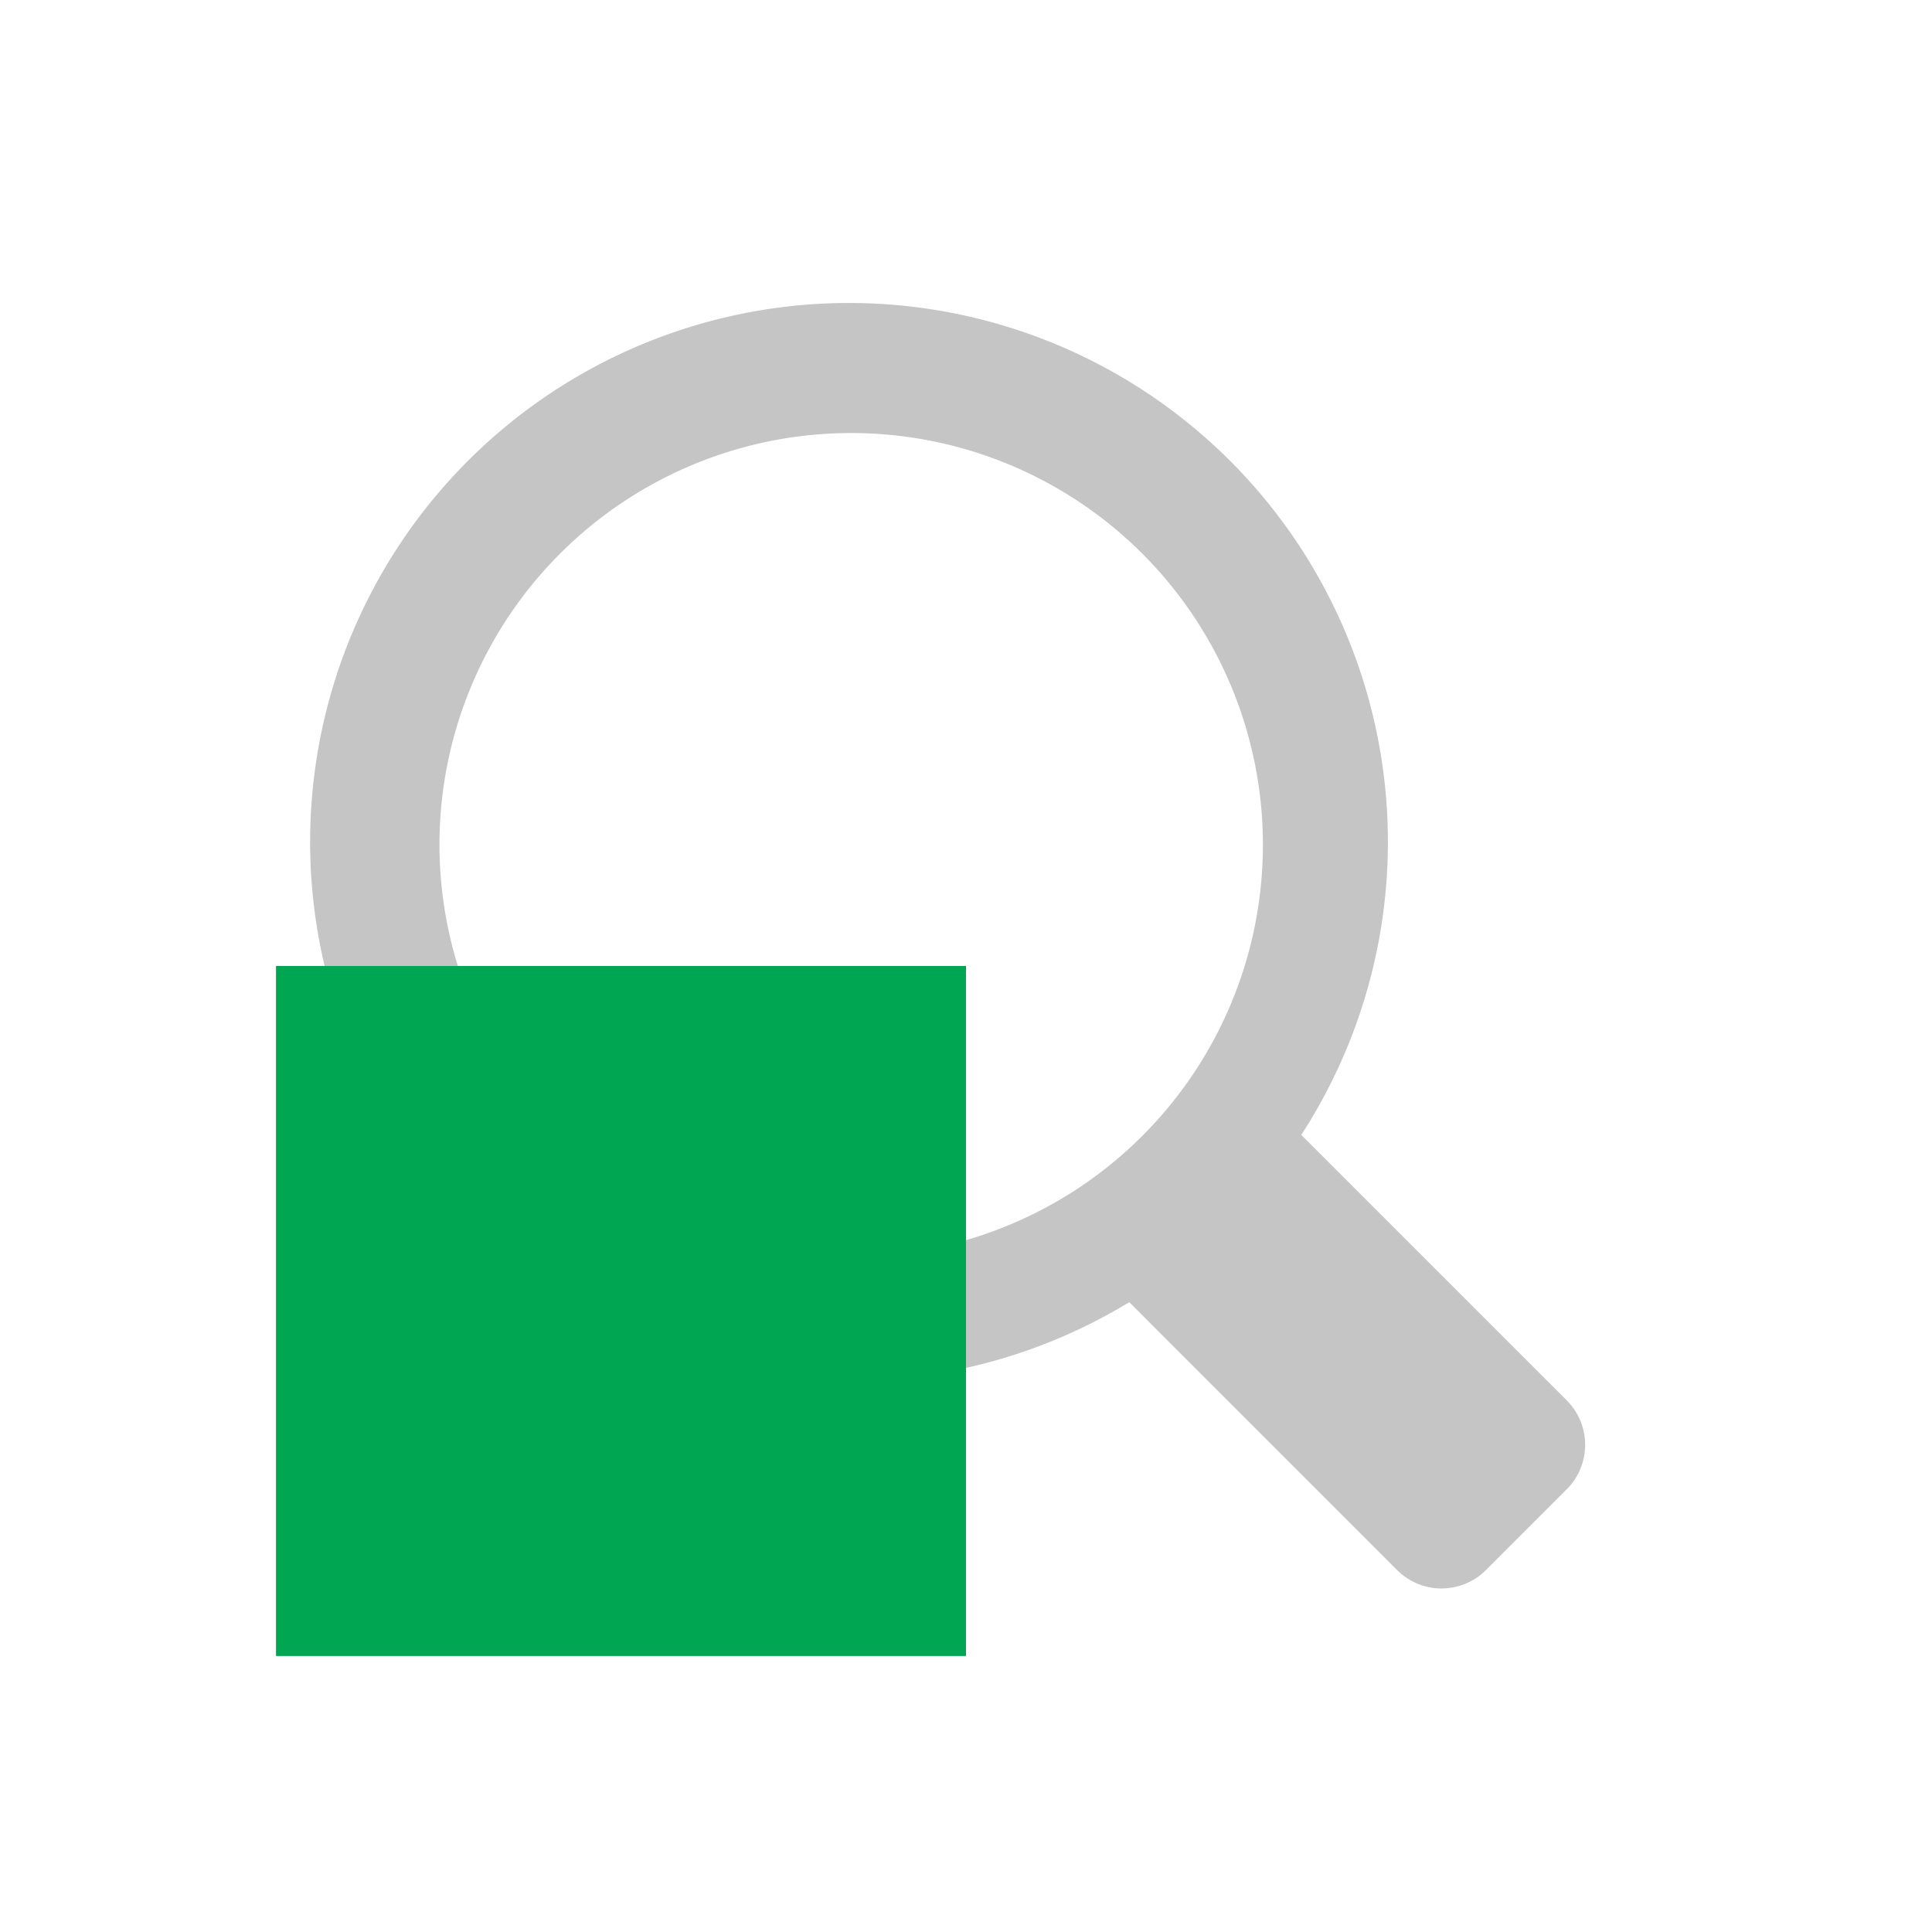 <svg xmlns="http://www.w3.org/2000/svg" id="Layer_1" width="28" height="28" data-name="Layer 1" viewBox="0 0 28 28" style="fill:#c5c5c5"><title>go back</title><path d="M22.708,20.297l-3.849-3.849a7.81,7.81,0,1,0-2.493,2.424L20.249,22.756a.911.911,0,0,0,1.285,0L22.708,21.582A.911.911,0,0,0,22.708,20.297ZM6.369,12.243A5.967,5.967,0,1,1,12.337,18.21,5.974,5.974,0,0,1,6.369,12.243Z"/><rect width="10" height="10" x="4" y="14" fill="#00a651"/></svg>